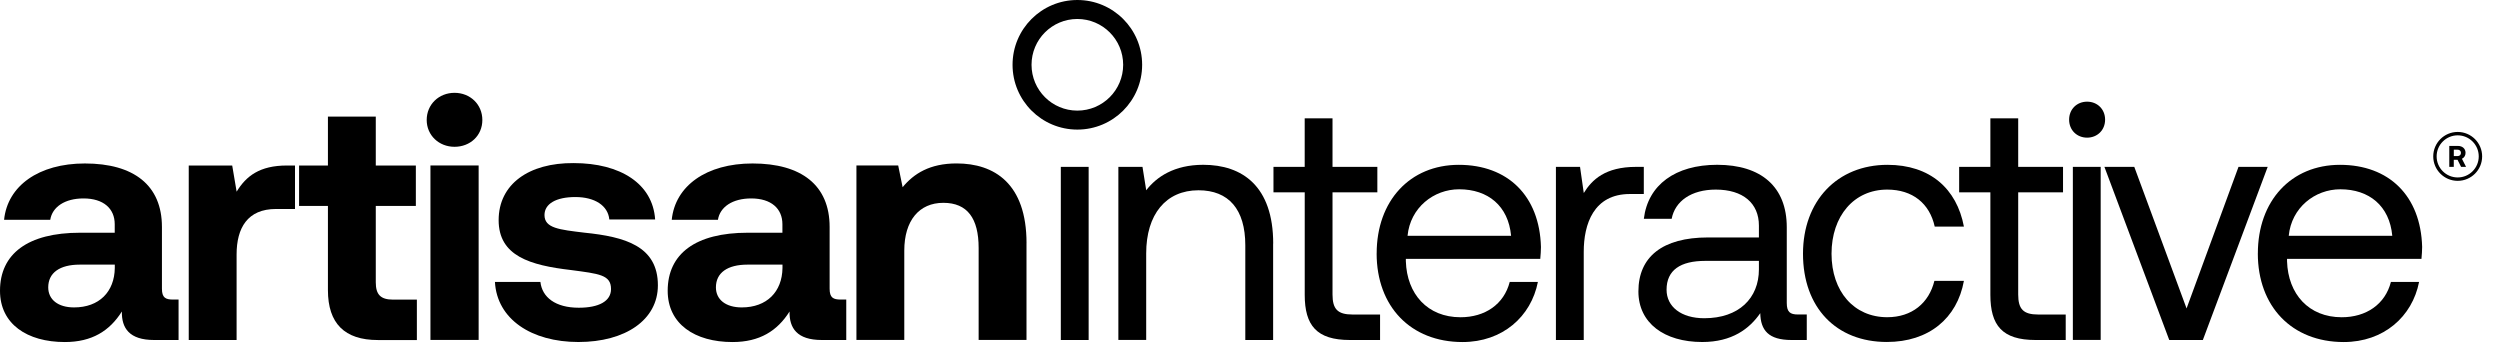 <?xml version="1.0" encoding="UTF-8" standalone="no"?>
<!DOCTYPE svg PUBLIC "-//W3C//DTD SVG 1.1//EN" "http://www.w3.org/Graphics/SVG/1.1/DTD/svg11.dtd">
<svg width="100%" height="100%" viewBox="0 0 735 101" version="1.1" xmlns="http://www.w3.org/2000/svg" xmlns:xlink="http://www.w3.org/1999/xlink" xml:space="preserve" xmlns:serif="http://www.serif.com/" style="fill-rule:evenodd;clip-rule:evenodd;stroke-miterlimit:10;">
    <g transform="matrix(1,0,0,1,-102.84,-192.58)">
        <path d="M419.58,192.58C409.06,192.58 400.53,201.11 400.53,211.63C400.53,222.15 409.06,230.68 419.58,230.68C430.1,230.68 438.63,222.15 438.63,211.63C438.63,201.11 430.1,192.58 419.58,192.58ZM419.58,225.1C412.14,225.1 406.11,219.07 406.11,211.63C406.11,204.19 412.14,198.16 419.58,198.16C427.02,198.16 433.05,204.19 433.05,211.63C433.05,219.07 427.02,225.1 419.58,225.1Z" style="fill-rule:nonzero;"/>
        <g>
            <path d="M155.34,280.65L155.34,292.54L148.15,292.54C140.86,292.54 138.57,289.05 138.67,284.16C135.08,289.85 129.89,293.14 121.9,293.14C110.82,293.14 102.84,287.85 102.84,278.07C102.84,267.19 111.02,261 126.39,261L136.57,261L136.57,258.5C136.57,253.91 133.28,250.92 127.39,250.92C121.9,250.92 118.21,253.42 117.61,257.21L104.04,257.21C105.04,247.23 114.22,240.64 127.79,240.64C142.16,240.64 150.45,247.03 150.45,259.3L150.45,277.46C150.45,280.15 151.55,280.65 153.74,280.65L155.34,280.65ZM136.59,270.38L126.3,270.38C120.41,270.38 117.02,272.77 117.02,277.07C117.02,280.66 119.91,282.96 124.61,282.96C132,282.96 136.49,278.37 136.59,271.38L136.59,270.38Z" style="fill-rule:nonzero;"/>
            <path d="M189.57,241.24L189.57,254.02L183.98,254.02C175.6,254.02 172.4,259.61 172.4,267.39L172.4,292.54L158.33,292.54L158.33,241.24L171.11,241.24L172.41,248.93C175.2,244.34 179.2,241.24 187.18,241.24L189.57,241.24Z" style="fill-rule:nonzero;"/>
            <path d="M199.25,253.12L190.77,253.12L190.77,241.24L199.25,241.24L199.25,226.87L213.32,226.87L213.32,241.24L225.1,241.24L225.1,253.12L213.32,253.12L213.32,275.58C213.32,279.17 214.72,280.67 218.41,280.67L225.4,280.67L225.4,292.55L213.92,292.55C204.14,292.55 199.25,287.66 199.25,277.88L199.25,253.12Z" style="fill-rule:nonzero;"/>
            <path d="M228.29,227.86C228.29,223.27 231.88,219.87 236.47,219.87C241.06,219.87 244.65,223.26 244.65,227.86C244.65,232.46 241.06,235.74 236.47,235.74C231.88,235.74 228.29,232.35 228.29,227.86ZM229.39,241.23L243.56,241.23L243.56,292.53L229.39,292.53L229.39,241.23Z" style="fill-rule:nonzero;"/>
            <path d="M261.72,275.47C262.22,279.96 266.11,283.05 273,283.05C278.89,283.05 282.48,281.15 282.48,277.56C282.48,273.37 278.99,273.07 270.7,271.97C258.72,270.57 249.44,267.88 249.44,257.3C249.44,246.72 258.32,240.43 271.5,240.53C285.27,240.53 294.76,246.62 295.45,257.1L281.98,257.1C281.58,253.01 277.69,250.51 272,250.51C266.31,250.51 262.92,252.51 262.92,255.8C262.92,259.69 267.31,260.09 274.7,260.99C286.48,262.19 296.26,264.88 296.26,276.46C296.26,286.64 286.68,293.13 272.9,293.13C259.12,293.13 248.95,286.44 248.35,275.46L261.72,275.46L261.72,275.47Z" style="fill-rule:nonzero;"/>
            <path d="M351.64,280.65L351.64,292.54L344.45,292.54C337.16,292.54 334.87,289.05 334.97,284.16C331.38,289.85 326.19,293.14 318.2,293.14C307.12,293.14 299.14,287.85 299.14,278.07C299.14,267.19 307.32,261 322.69,261L332.87,261L332.87,258.5C332.87,253.91 329.58,250.92 323.69,250.92C318.2,250.92 314.51,253.42 313.91,257.21L300.33,257.21C301.33,247.23 310.51,240.64 324.09,240.64C338.46,240.64 346.75,247.03 346.75,259.3L346.75,277.46C346.75,280.15 347.85,280.65 350.04,280.65L351.64,280.65ZM332.89,270.38L322.6,270.38C316.71,270.38 313.32,272.77 313.32,277.07C313.32,280.66 316.21,282.96 320.91,282.96C328.29,282.96 332.79,278.37 332.89,271.38L332.89,270.38Z" style="fill-rule:nonzero;"/>
            <path d="M404.63,264.09L404.63,292.53L390.56,292.53L390.56,265.48C390.56,256.8 387.27,252.21 380.18,252.21C373.09,252.21 368.7,257.4 368.7,266.28L368.7,292.53L354.63,292.53L354.63,241.23L366.91,241.23L368.21,247.62C371.5,243.63 376.19,240.63 384.08,240.63C395.16,240.63 404.64,246.52 404.64,264.08L404.63,264.09Z" style="fill-rule:nonzero;"/>
        </g>
        <g>
            <path d="M822.93,235.48L825.45,235.48C826.8,235.48 827.71,236.28 827.71,237.53C827.71,238.32 827.3,238.95 826.65,239.26L827.86,241.64L826.4,241.64L825.36,239.57L824.25,239.57L824.25,241.64L822.93,241.64L822.93,235.48ZM824.26,236.58L824.26,238.47L825.34,238.47C825.96,238.47 826.36,238.1 826.36,237.53C826.36,236.96 825.96,236.58 825.34,236.58L824.26,236.58Z" style="fill-rule:nonzero;"/>
            <circle cx="825.4" cy="238.56" r="6.69" style="fill:none;stroke:black;stroke-width:1px;"/>
        </g>
        <g>
            <path d="M477.14,264.19L477.14,292.54L468.96,292.54L468.96,264.69C468.96,254.11 464.07,248.52 455.19,248.52C445.61,248.52 439.82,255.61 439.82,267.08L439.82,292.53L431.64,292.53L431.64,241.63L438.73,241.63L439.83,248.52C442.82,244.63 448.01,241.03 456.6,241.03C468.08,241.03 477.16,247.32 477.16,264.18L477.14,264.19Z" style="fill-rule:nonzero;"/>
            <path d="M486.42,249.12L477.24,249.12L477.24,241.63L486.42,241.63L486.42,227.36L494.6,227.36L494.6,241.63L507.78,241.63L507.78,249.12L494.6,249.12L494.6,279.16C494.6,283.45 496.1,285.05 500.49,285.05L508.58,285.05L508.58,292.54L499.7,292.54C489.92,292.54 486.43,288.25 486.43,279.27L486.43,249.13L486.42,249.12Z" style="fill-rule:nonzero;"/>
            <path d="M507.58,267.09C507.58,251.62 517.36,241.04 531.73,241.04C546.1,241.04 555.48,250.12 555.88,265.19C555.88,266.29 555.78,267.49 555.68,268.68L516.16,268.68L516.16,269.38C516.46,279.06 522.55,285.85 532.23,285.85C539.42,285.85 545.01,282.06 546.7,275.47L554.98,275.47C552.98,285.65 544.6,293.14 532.82,293.14C517.55,293.14 507.57,282.66 507.57,267.09L507.58,267.09ZM547.1,261.9C546.3,253.12 540.31,248.23 531.83,248.23C524.34,248.23 517.46,253.62 516.66,261.9L547.1,261.9Z" style="fill-rule:nonzero;"/>
            <path d="M586.12,241.64L586.12,249.62L582.03,249.62C571.35,249.62 568.46,258.5 568.46,266.59L568.46,292.54L560.28,292.54L560.28,241.64L567.37,241.64L568.47,249.33C570.86,245.44 574.76,241.64 583.84,241.64L586.13,241.64L586.12,241.64Z" style="fill-rule:nonzero;"/>
            <path d="M634.03,285.04L634.03,292.54L629.54,292.54C622.75,292.54 620.46,289.65 620.36,284.65C617.17,289.24 612.08,293.13 603.29,293.13C592.11,293.13 584.53,287.54 584.53,278.26C584.53,268.08 591.62,262.39 604.99,262.39L619.96,262.39L619.96,258.9C619.96,252.31 615.27,248.32 607.28,248.32C600.09,248.32 595.3,251.71 594.31,256.9L586.13,256.9C587.33,246.92 595.41,241.03 607.69,241.03C620.66,241.03 628.15,247.52 628.15,259.39L628.15,281.65C628.15,284.34 629.15,285.04 631.44,285.04L634.03,285.04ZM619.96,269.28L604.19,269.28C596.9,269.28 592.81,271.98 592.81,277.76C592.81,282.75 597.1,286.14 603.89,286.14C614.07,286.14 619.96,280.25 619.96,271.77L619.96,269.27L619.96,269.28Z" style="fill-rule:nonzero;"/>
            <path d="M632.92,267.19C632.92,251.62 643,241.04 657.77,241.04C670.24,241.04 678.13,248.03 680.23,259.2L671.65,259.2C670.15,252.41 665.16,248.32 657.68,248.32C647.9,248.32 641.31,256.1 641.31,267.18C641.31,278.26 647.9,285.84 657.68,285.84C664.97,285.84 669.96,281.65 671.55,275.16L680.23,275.16C678.23,286.14 669.95,293.12 657.57,293.12C642.7,293.12 632.92,283.04 632.92,267.17L632.92,267.19Z" style="fill-rule:nonzero;"/>
            <path d="M688.01,249.12L678.83,249.12L678.83,241.63L688.01,241.63L688.01,227.36L696.19,227.36L696.19,241.63L709.37,241.63L709.37,249.12L696.19,249.12L696.19,279.16C696.19,283.45 697.69,285.05 702.08,285.05L710.16,285.05L710.16,292.54L701.28,292.54C691.5,292.54 688.01,288.25 688.01,279.27L688.01,249.12Z" style="fill-rule:nonzero;"/>
            <path d="M711.16,227.76C711.16,224.67 713.46,222.47 716.45,222.47C719.44,222.47 721.74,224.67 721.74,227.76C721.74,230.85 719.44,233.05 716.45,233.05C713.46,233.05 711.16,230.85 711.16,227.76ZM712.26,241.63L720.44,241.63L720.44,292.53L712.26,292.53L712.26,241.63Z" style="fill-rule:nonzero;"/>
            <path d="M721.54,241.64L730.32,241.64L745.69,283.26L760.96,241.64L769.54,241.64L750.48,292.54L740.6,292.54L721.54,241.64Z" style="fill-rule:nonzero;"/>
            <path d="M766.65,267.09C766.65,251.62 776.43,241.04 790.8,241.04C805.17,241.04 814.55,250.12 814.95,265.19C814.95,266.29 814.85,267.49 814.75,268.68L775.23,268.68L775.23,269.38C775.53,279.06 781.62,285.85 791.3,285.85C798.49,285.85 804.08,282.06 805.77,275.47L814.05,275.47C812.05,285.65 803.67,293.14 791.89,293.14C776.62,293.14 766.64,282.66 766.64,267.09L766.65,267.09ZM806.17,261.9C805.37,253.12 799.38,248.23 790.9,248.23C783.41,248.23 776.53,253.62 775.73,261.9L806.17,261.9Z" style="fill-rule:nonzero;"/>
        </g>
        <rect x="414.72" y="241.64" width="8.18" height="50.9"/>
    </g>
</svg>
